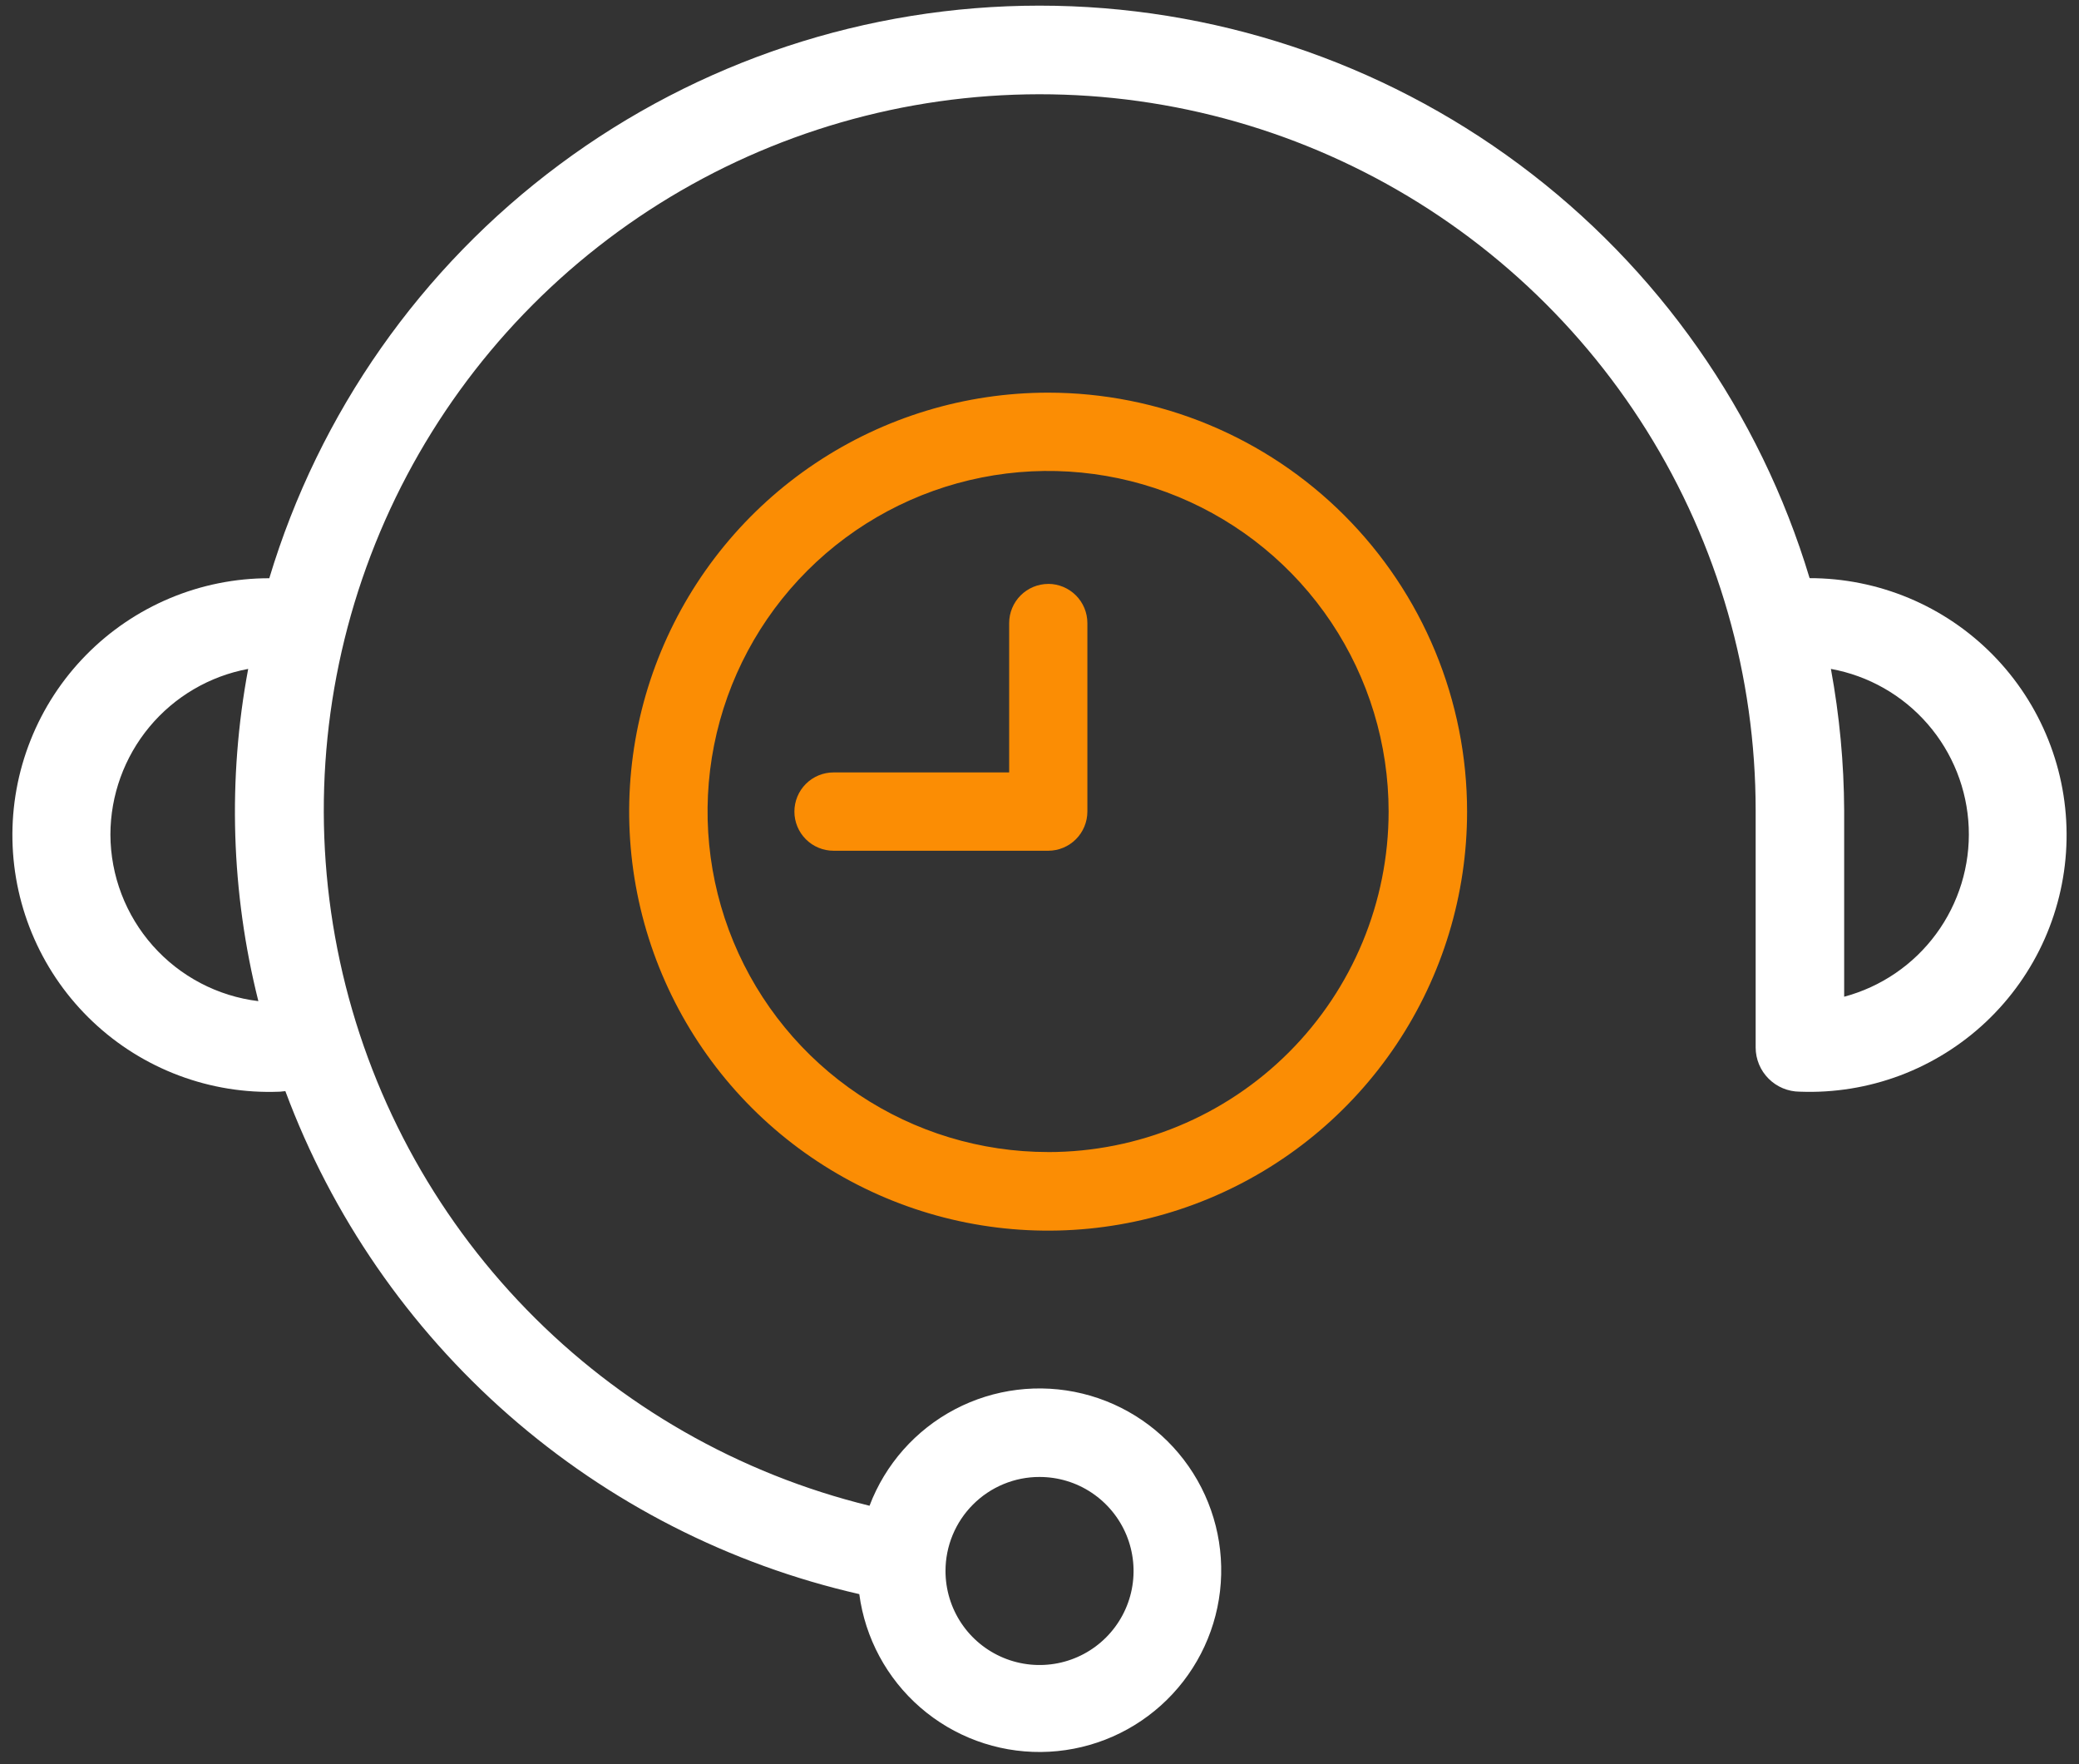 <svg width="66" height="56" viewBox="0 0 66 56" fill="none" xmlns="http://www.w3.org/2000/svg">
<rect x="0" y="0" width="66" height="56" fill="#333333" stroke="none"/>
<path d="M57.449 18.355C55.868 13.1 52.636 8.494 48.232 5.221C43.828 1.947 38.487 0.179 32.999 0.179C27.512 0.179 22.17 1.947 17.766 5.221C13.362 8.494 10.13 13.1 8.549 18.355C7.465 18.354 6.392 18.57 5.393 18.989C4.393 19.409 3.487 20.023 2.728 20.797C1.969 21.57 1.371 22.487 0.971 23.495C0.57 24.502 0.374 25.579 0.395 26.663C0.416 27.746 0.652 28.815 1.091 29.806C1.529 30.797 2.161 31.691 2.949 32.435C3.737 33.18 4.666 33.759 5.681 34.14C6.695 34.521 7.776 34.696 8.859 34.654C8.927 34.654 8.99 34.638 9.059 34.636C10.534 38.6 12.972 42.134 16.152 44.921C19.333 47.708 23.156 49.661 27.279 50.602C27.464 51.997 28.153 53.276 29.215 54.199C30.277 55.122 31.64 55.625 33.047 55.613C34.454 55.601 35.808 55.076 36.855 54.135C37.902 53.195 38.569 51.905 38.731 50.507C38.892 49.109 38.538 47.701 37.734 46.546C36.93 45.391 35.732 44.57 34.365 44.237C32.998 43.904 31.556 44.082 30.311 44.737C29.066 45.393 28.103 46.481 27.604 47.797C23.463 46.783 19.69 44.625 16.717 41.569C13.744 38.514 11.691 34.683 10.791 30.516C9.891 26.348 10.182 22.012 11.63 18.002C13.078 13.992 15.624 10.47 18.979 7.838C22.333 5.207 26.36 3.572 30.599 3.12C34.839 2.668 39.12 3.418 42.953 5.284C46.787 7.15 50.018 10.056 52.279 13.671C54.539 17.286 55.736 21.464 55.735 25.727V33.252C55.736 33.623 55.884 33.979 56.147 34.241C56.409 34.503 56.764 34.651 57.135 34.653H57.141C58.225 34.694 59.306 34.519 60.321 34.138C61.336 33.756 62.265 33.176 63.053 32.432C63.841 31.687 64.473 30.793 64.911 29.801C65.349 28.809 65.585 27.74 65.605 26.655C65.625 25.571 65.429 24.494 65.027 23.487C64.626 22.48 64.027 21.562 63.267 20.789C62.507 20.016 61.6 19.402 60.6 18.984C59.599 18.566 58.526 18.351 57.441 18.352L57.449 18.355ZM33.001 46.883C33.592 46.883 34.169 47.057 34.66 47.386C35.15 47.714 35.533 48.18 35.759 48.725C35.985 49.271 36.044 49.871 35.929 50.45C35.814 51.029 35.529 51.561 35.112 51.978C34.694 52.396 34.163 52.68 33.584 52.795C33.005 52.91 32.404 52.851 31.859 52.625C31.313 52.399 30.847 52.017 30.519 51.526C30.191 51.035 30.016 50.458 30.016 49.867C30.016 49.475 30.093 49.087 30.243 48.725C30.393 48.363 30.613 48.034 30.89 47.757C31.167 47.479 31.497 47.259 31.859 47.109C32.221 46.959 32.609 46.882 33.001 46.883ZM3.505 26.494C3.507 25.244 3.945 24.035 4.743 23.074C5.542 22.113 6.651 21.462 7.879 21.233C7.224 24.73 7.335 28.328 8.202 31.779C6.91 31.622 5.719 30.997 4.855 30.024C3.99 29.051 3.51 27.796 3.505 26.494ZM58.545 31.642V25.727C58.538 24.22 58.397 22.715 58.124 21.233C59.317 21.45 60.4 22.067 61.195 22.982C61.99 23.897 62.45 25.056 62.499 26.267C62.548 27.478 62.183 28.67 61.464 29.646C60.746 30.623 59.716 31.325 58.545 31.639V31.642Z" fill="white"/>
<path d="M33.273 12.464C30.643 12.464 28.072 13.244 25.884 14.706C23.697 16.167 21.993 18.244 20.986 20.674C19.979 23.105 19.716 25.779 20.229 28.359C20.742 30.939 22.009 33.309 23.869 35.169C25.729 37.029 28.099 38.295 30.679 38.809C33.259 39.322 35.933 39.058 38.363 38.052C40.794 37.045 42.871 35.34 44.332 33.153C45.794 30.966 46.574 28.395 46.574 25.764C46.574 24.017 46.23 22.288 45.561 20.674C44.893 19.061 43.913 17.595 42.678 16.36C41.443 15.124 39.977 14.145 38.363 13.476C36.75 12.808 35.02 12.464 33.273 12.464ZM33.273 36.569C31.135 36.569 29.045 35.935 27.267 34.748C25.489 33.56 24.104 31.872 23.285 29.896C22.467 27.921 22.253 25.747 22.67 23.65C23.087 21.553 24.117 19.627 25.629 18.115C27.141 16.603 29.067 15.574 31.164 15.157C33.261 14.74 35.435 14.954 37.41 15.772C39.386 16.591 41.074 17.977 42.262 19.755C43.449 21.533 44.083 23.623 44.083 25.761C44.082 28.628 42.943 31.377 40.916 33.404C38.889 35.431 36.14 36.57 33.273 36.57V36.569Z" fill="#FB8D04"/>
<path d="M33.28 18.535C32.95 18.536 32.634 18.667 32.401 18.9C32.168 19.133 32.037 19.449 32.037 19.778V24.519H26.462C26.132 24.519 25.816 24.65 25.583 24.883C25.35 25.116 25.219 25.433 25.219 25.762C25.219 26.092 25.35 26.408 25.583 26.641C25.816 26.874 26.132 27.005 26.462 27.005H33.28C33.609 27.004 33.925 26.872 34.157 26.639C34.39 26.405 34.52 26.089 34.52 25.759V19.778C34.52 19.449 34.389 19.133 34.157 18.9C33.924 18.667 33.609 18.535 33.28 18.534V18.535Z" fill="#FB8D04"/>
</svg>
